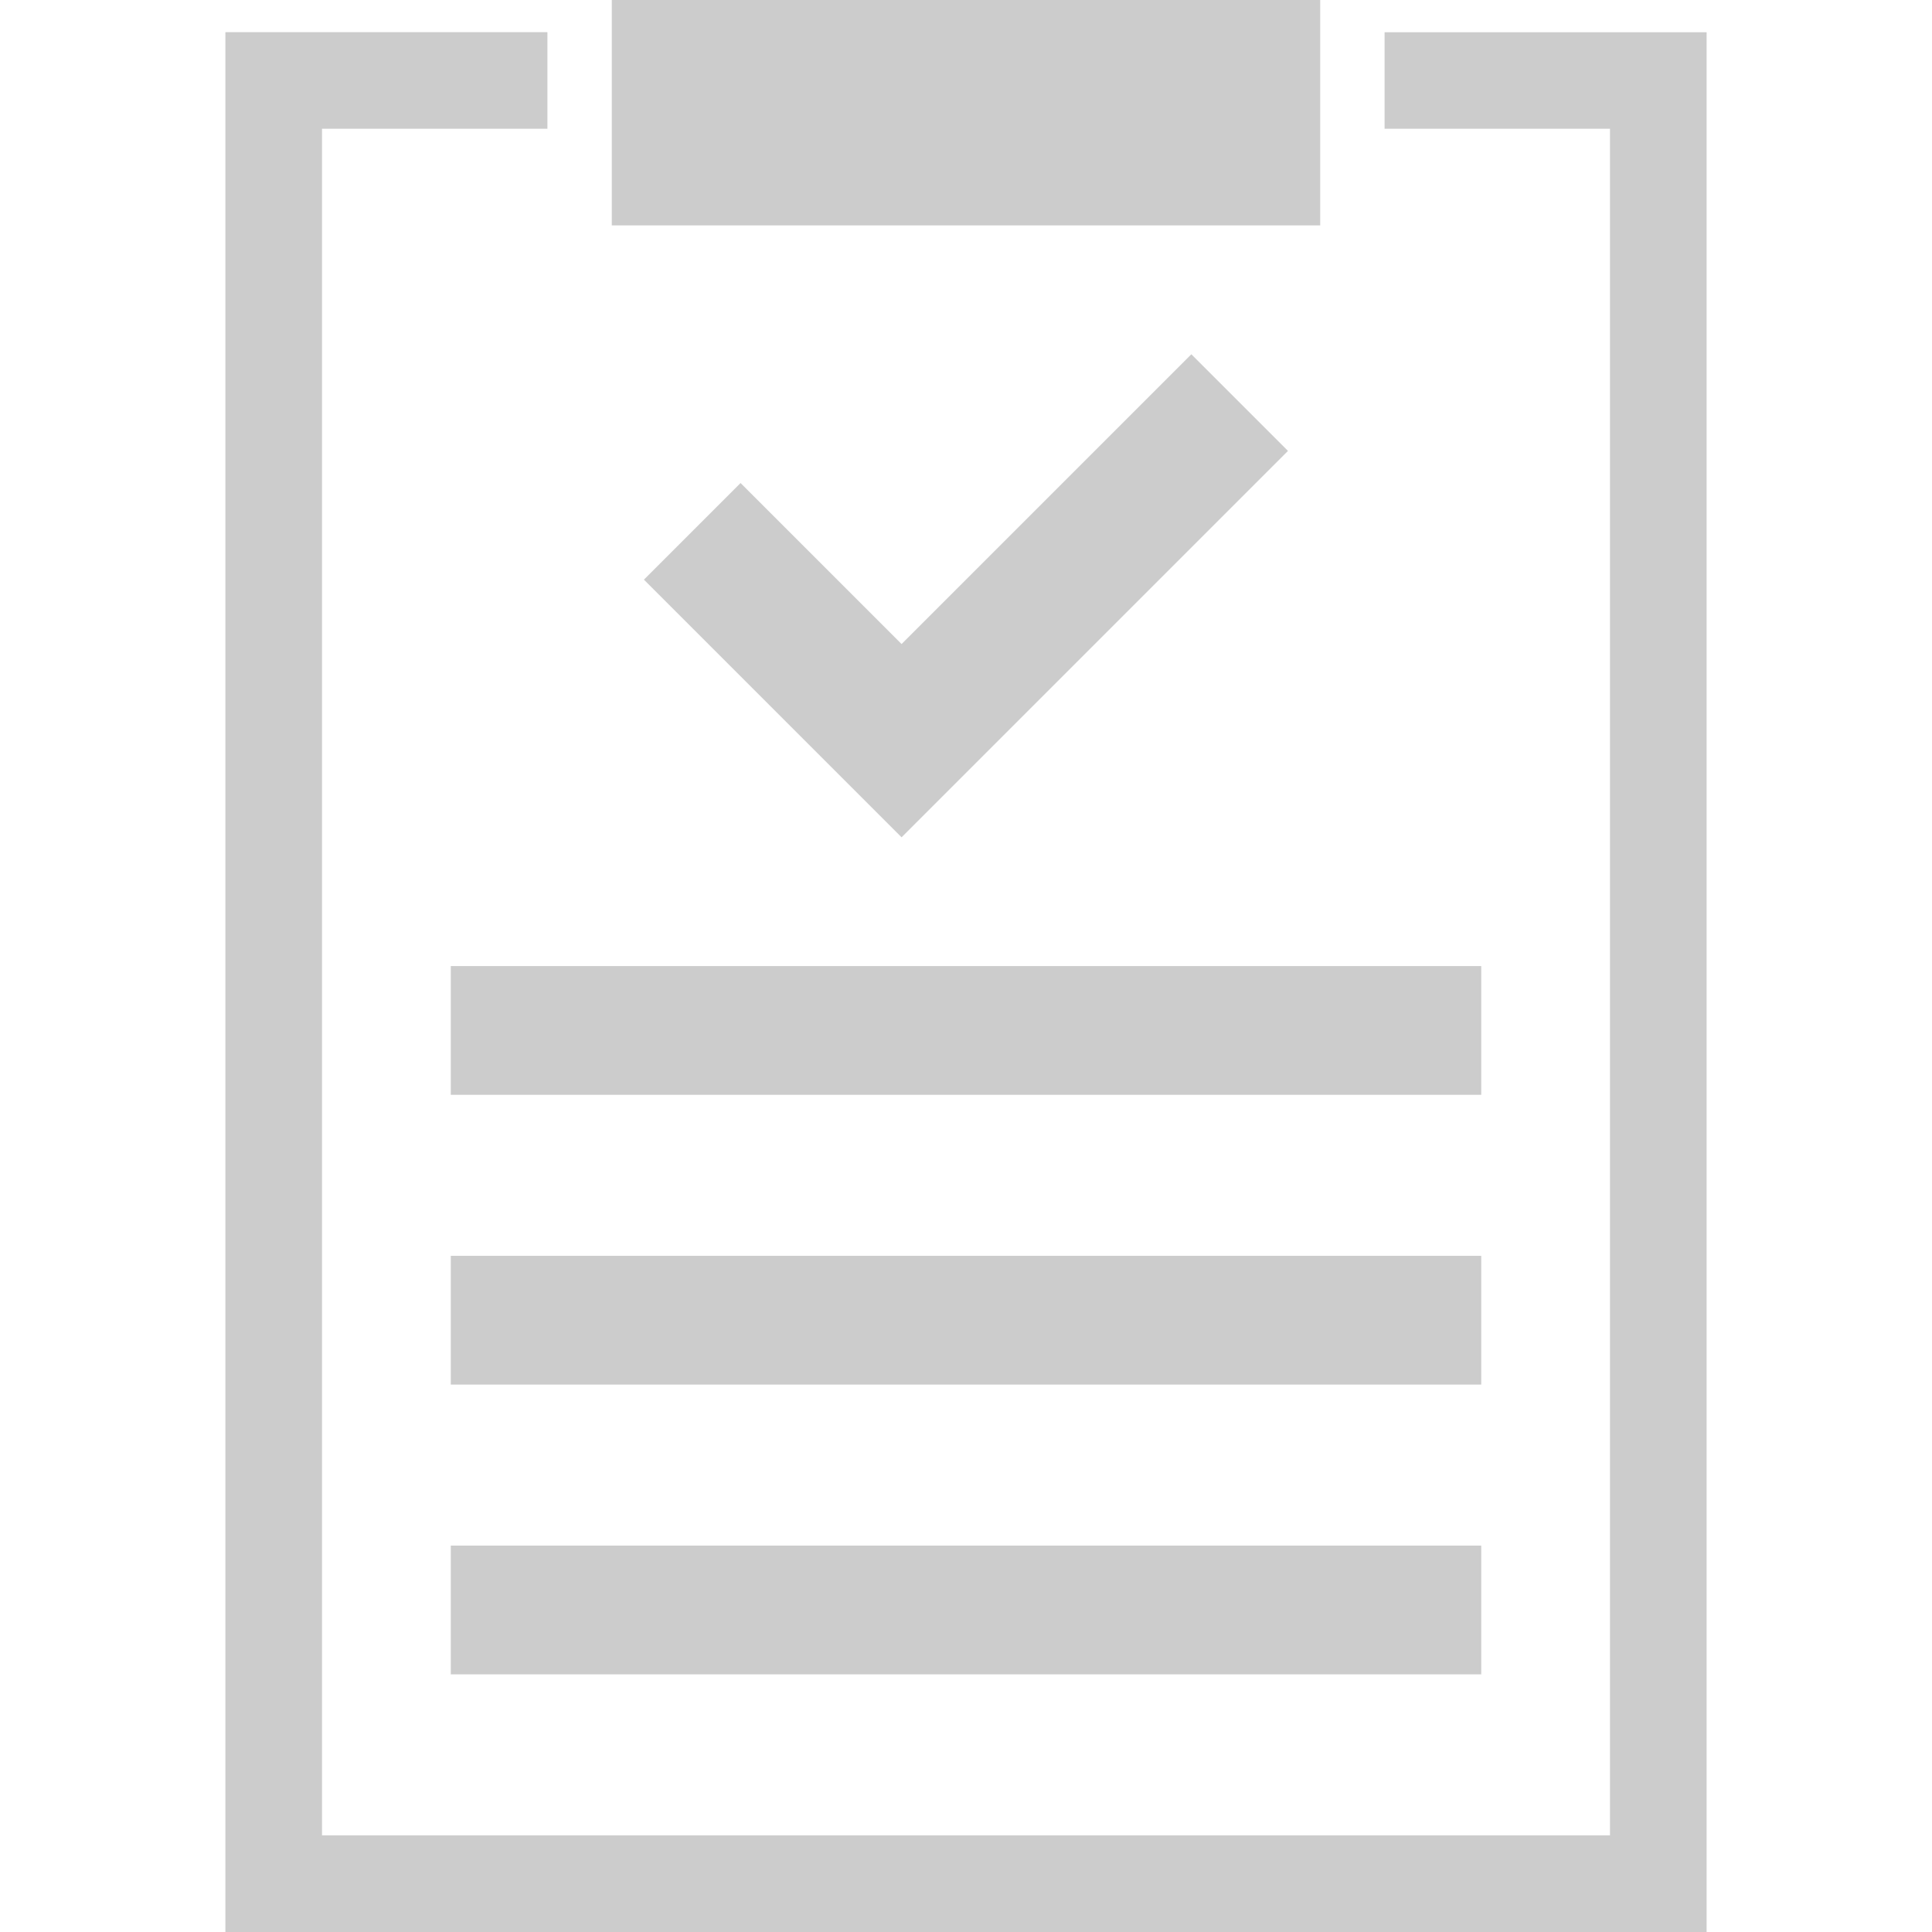 <?xml version="1.0" encoding="UTF-8" standalone="no"?>
<!-- Created with Inkscape (http://www.inkscape.org/) -->

<svg
   width="60"
   height="60"
   viewBox="0 0 15.875 15.875"
   version="1.1"
   id="svg5"
   inkscape:version="1.4 (e7c3feb100, 2024-10-09)"
   sodipodi:docname="ルールアイコン.svg"
   inkscape:export-filename="ルールアイコン.webp"
   inkscape:export-xdpi="96"
   inkscape:export-ydpi="96"
   xmlns:inkscape="http://www.inkscape.org/namespaces/inkscape"
   xmlns:sodipodi="http://sodipodi.sourceforge.net/DTD/sodipodi-0.dtd"
   xmlns="http://www.w3.org/2000/svg"
   xmlns:svg="http://www.w3.org/2000/svg"
   xmlns:rdf="http://www.w3.org/1999/02/22-rdf-syntax-ns#"
   xmlns:cc="http://creativecommons.org/ns#">
  <sodipodi:namedview
     id="namedview7"
     pagecolor="#ffffff"
     bordercolor="#666666"
     borderopacity="1.0"
     inkscape:pageshadow="2"
     inkscape:pageopacity="0.0"
     inkscape:pagecheckerboard="false"
     inkscape:document-units="px"
     showgrid="false"
     units="px"
     inkscape:zoom="8.2445002"
     inkscape:cx="29.595487"
     inkscape:cy="23.106313"
     inkscape:window-width="1920"
     inkscape:window-height="1052"
     inkscape:window-x="1920"
     inkscape:window-y="0"
     inkscape:window-maximized="1"
     inkscape:current-layer="layer1"
     inkscape:showpageshadow="2"
     inkscape:deskcolor="#d1d1d1" />
  <defs
     id="defs2" />
  <g
     inkscape:label="レイヤー 1"
     inkscape:groupmode="layer"
     id="layer1">
    <path
       id="path1"
       style="fill:#cccccc;fill-opacity:1;stroke:none;stroke-width:0;stroke-linecap:round;stroke-linejoin:round"
       d="M 10.848,0 H 5.027 v 1.852 h 5.821 z m 0.529,1.058 h 1.852 V 15.081 H 2.646 V 1.058 h 1.852 l -1e-7,-0.794 H 1.852 V 15.875 H 14.023 V 0.265 h -2.646 z"
       sodipodi:nodetypes="cccccccccccccccccc" />
    <path
       style="fill:#cccccc;fill-opacity:1;stroke:none;stroke-width:0;stroke-linecap:round;stroke-linejoin:round"
       d="m 6.085,3.969 -0.794,0.794 2.117,2.117 3.175,-3.175 -0.794,-0.794 -2.381,2.381 z"
       id="path2"
       sodipodi:nodetypes="ccccccc" />
    <rect
       style="fill:#cccccc;fill-opacity:1;stroke:none;stroke-width:0;stroke-linecap:round;stroke-linejoin:round"
       id="rect3"
       width="8.467"
       height="1.058"
       x="3.704"
       y="7.938" />
    <rect
       style="fill:#cccccc;fill-opacity:1;stroke:none;stroke-width:0;stroke-linecap:round;stroke-linejoin:round"
       id="rect4"
       width="8.467"
       height="1.058"
       x="3.704"
       y="10.319" />
    <rect
       style="fill:#cccccc;fill-opacity:1;stroke:none;stroke-width:0;stroke-linecap:round;stroke-linejoin:round"
       id="rect5"
       width="8.467"
       height="1.058"
       x="3.704"
       y="12.7" />
  </g>
</svg>
